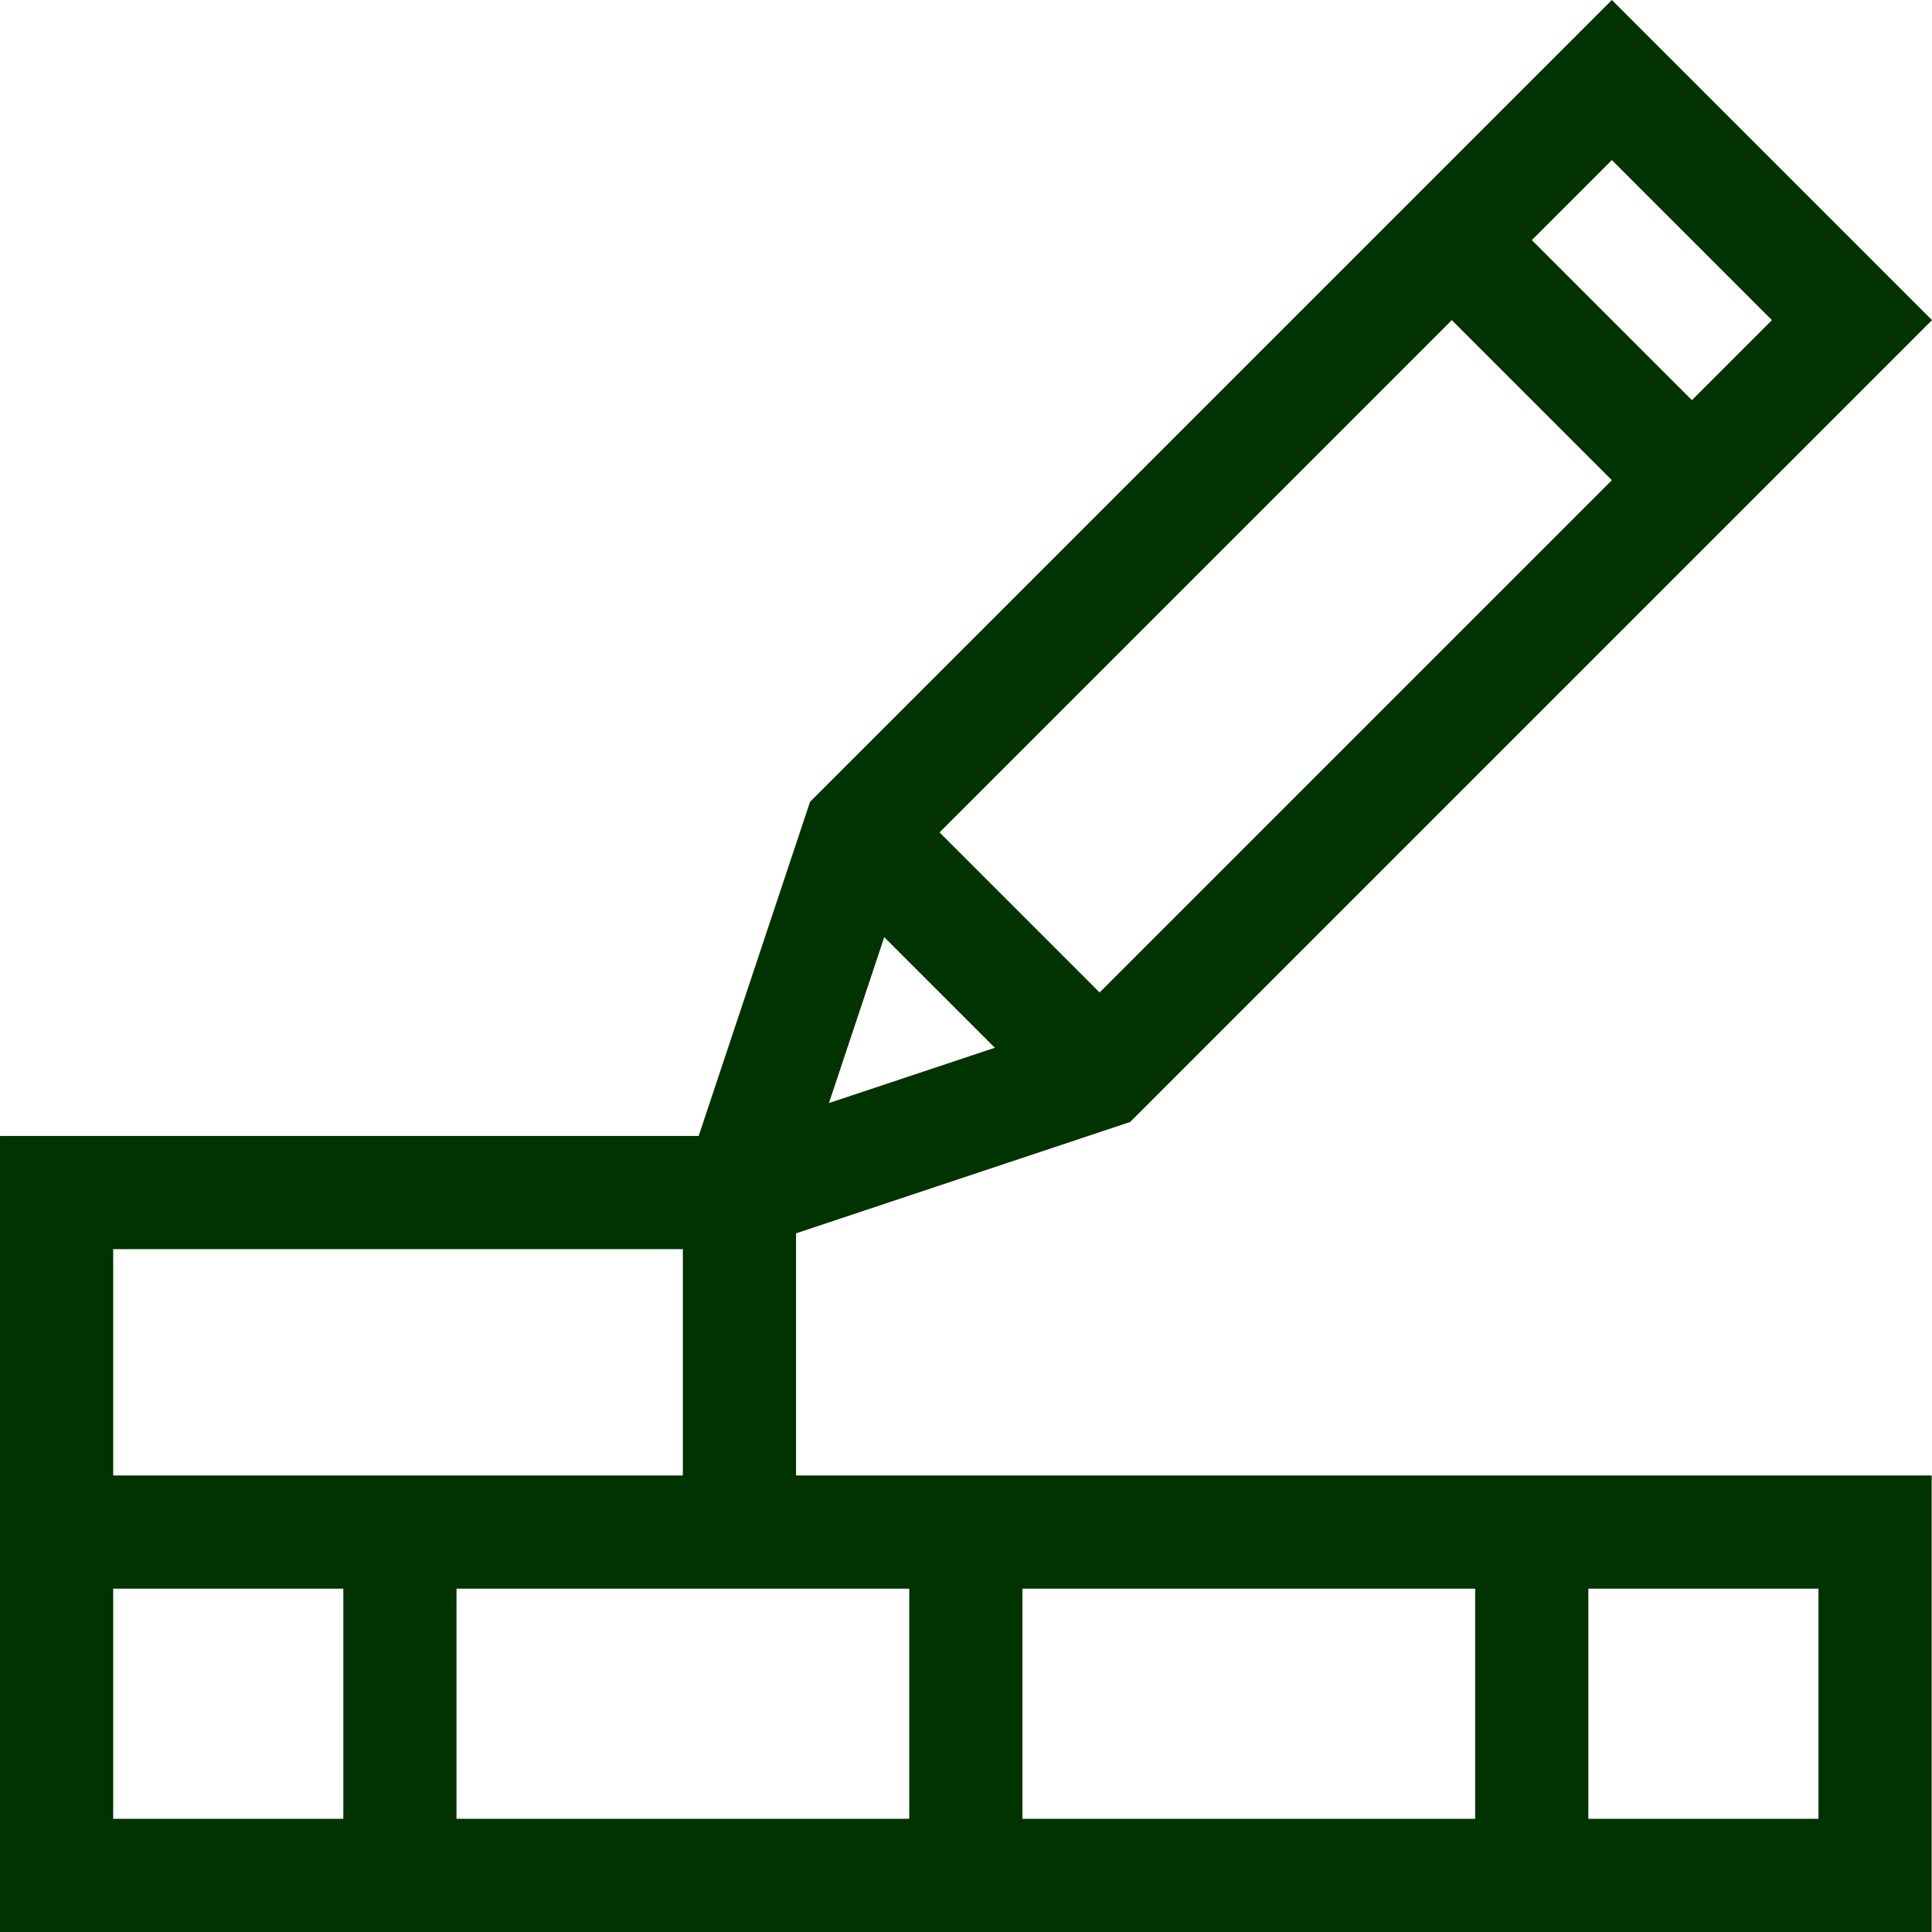 <svg id="Capa_1" enable-background="new 0 0 512.092 512.092" height="16" viewBox="0 0 512.092 512.092" width="16" fill="#003300" xmlns="http://www.w3.org/2000/svg"><g><path d="m211 326.903 88.562-29.521 212.53-212.529-84.853-84.853-212.53 212.529-29.521 88.562h-185.188v211h512v-121h-301zm216.239-284.476 42.426 42.426-21.213 21.213-42.427-42.426zm-42.427 42.426 42.426 42.426-135.779 135.78-42.426-42.427zm-150.437 163.548 29.316 29.316-43.974 14.658zm-204.375 82.691h151v60h-151zm61 151h-61v-61h61zm330-61h61v61h-61zm-150 0h120v61h-120zm-30 0v61h-120v-61z"/></g></svg>